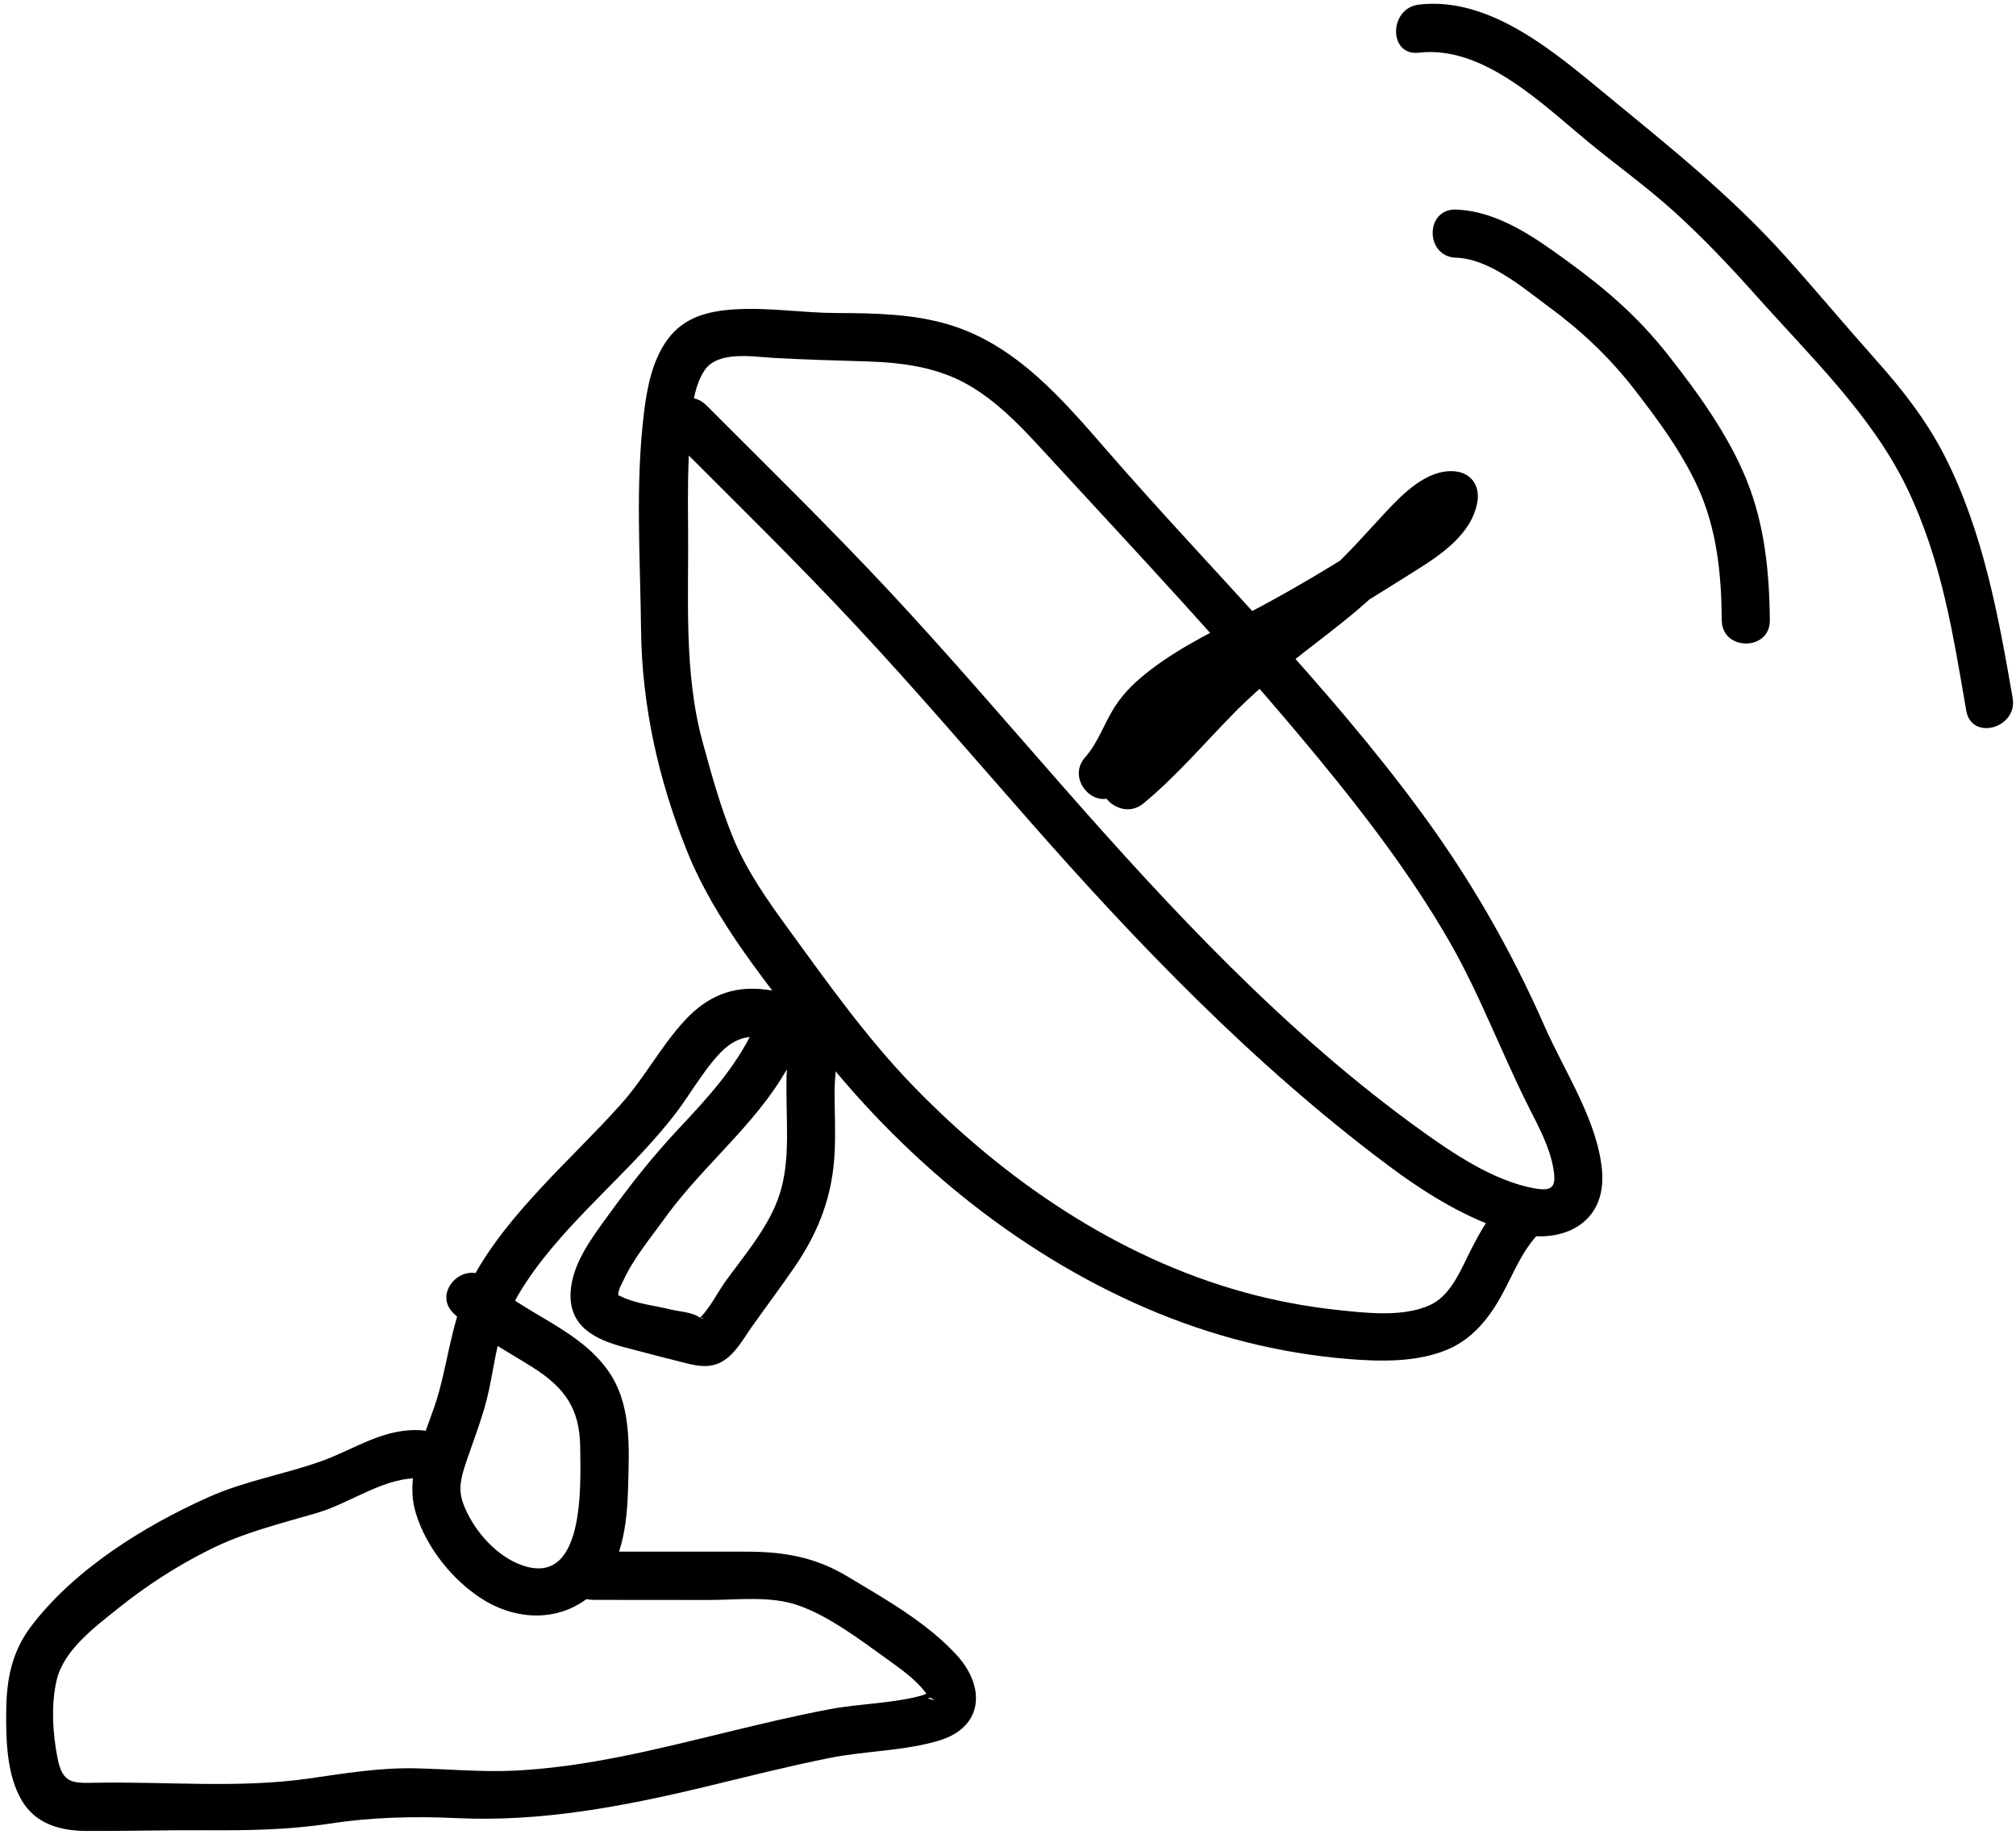 <svg viewBox="0 0 107 98" fill="currentColor" xmlns="http://www.w3.org/2000/svg">
<path d="M35.685 23.302C38.958 26.576 42.273 29.817 45.433 33.203C48.549 36.542 51.518 40.011 54.532 43.44C60.37 50.086 66.502 56.465 73.597 61.784C75.609 63.292 77.916 64.751 80.359 65.418C82.802 66.085 85.288 64.998 85.027 62.106C84.791 59.464 83.036 56.864 81.986 54.474C80.213 50.444 78.084 46.726 75.479 43.172C70.442 36.295 64.37 30.362 58.791 23.95C56.438 21.247 53.99 18.349 50.447 17.251C48.495 16.648 46.417 16.619 44.391 16.611C42.608 16.605 40.824 16.308 39.04 16.414C37.597 16.499 36.292 16.818 35.412 18.041C34.62 19.144 34.351 20.529 34.186 21.85C33.711 25.665 33.982 29.593 34.024 33.424C34.069 37.467 34.952 41.385 36.454 45.139C37.956 48.892 40.696 52.172 43.134 55.336C47.757 61.33 53.854 66.412 60.835 69.419C64.256 70.891 67.855 71.817 71.571 72.117C73.294 72.258 75.242 72.295 76.861 71.599C78.169 71.035 79.038 69.942 79.708 68.72C80.378 67.497 80.865 66.139 81.949 65.19C83.185 64.105 81.375 62.305 80.144 63.385C79.182 64.227 78.573 65.323 78.007 66.45C77.494 67.468 76.981 68.773 75.864 69.27C74.418 69.913 72.446 69.669 70.925 69.507C69.267 69.328 67.619 69.012 66.01 68.568C59.296 66.713 53.286 62.6 48.474 57.635C45.989 55.067 43.937 52.17 41.837 49.288C40.731 47.768 39.63 46.213 38.913 44.464C38.24 42.831 37.767 41.103 37.299 39.402C36.278 35.691 36.56 31.733 36.52 27.916C36.502 26.295 36.507 24.668 36.621 23.049C36.696 21.983 36.773 20.574 37.392 19.654C38.105 18.596 39.957 18.931 41.058 18.992C42.714 19.085 44.354 19.128 46.01 19.179C47.897 19.237 49.787 19.484 51.443 20.454C52.887 21.297 54.08 22.515 55.202 23.737C60.218 29.197 65.351 34.62 70.064 40.346C72.542 43.358 74.931 46.508 76.888 49.892C78.552 52.773 79.69 55.886 81.186 58.844C81.697 59.849 82.265 60.913 82.451 62.04C82.611 62.997 82.385 63.23 81.439 63.06C79.28 62.67 77.143 61.224 75.386 59.961C68.225 54.807 62.124 48.238 56.327 41.638C53.315 38.209 50.343 34.74 47.227 31.401C44.067 28.015 40.755 24.777 37.48 21.499C36.318 20.335 34.513 22.14 35.675 23.304L35.685 23.302Z" />
<path d="M60.689 42.635C62.427 41.194 63.881 39.485 65.457 37.877C67.023 36.276 68.788 34.942 70.553 33.573C71.917 32.515 73.193 31.449 74.32 30.144C74.894 29.479 76.221 27.496 77.183 27.563L75.952 25.946C75.713 27.366 73.618 28.195 72.534 28.876C70.617 30.08 68.698 31.242 66.696 32.3C64.695 33.358 62.807 34.219 61.08 35.535C60.34 36.098 59.689 36.702 59.181 37.483C58.61 38.363 58.299 39.392 57.595 40.184C56.507 41.409 58.304 43.219 59.4 41.989C60.088 41.212 60.513 40.354 61 39.447C61.595 38.342 62.422 37.64 63.467 36.962C65.463 35.667 67.669 34.705 69.745 33.549C71.585 32.526 73.36 31.39 75.144 30.274C76.5 29.423 78.127 28.326 78.414 26.624C78.557 25.771 78.071 25.072 77.183 25.008C75.724 24.904 74.469 26.194 73.555 27.166C72.324 28.477 71.25 29.764 69.844 30.901C67.927 32.451 65.891 33.857 64.131 35.59C62.371 37.324 60.8 39.243 58.886 40.827C57.621 41.874 59.434 43.671 60.691 42.632L60.689 42.635Z" />
<path d="M39.997 54.62C39.03 56.665 37.541 58.276 36.01 59.908C34.667 61.34 33.479 62.837 32.328 64.427C31.462 65.623 30.385 67.008 30.287 68.541C30.167 70.405 31.61 71.091 33.173 71.503C34.242 71.785 35.316 72.064 36.387 72.332C37.041 72.494 37.65 72.609 38.277 72.279C39 71.899 39.45 71.048 39.901 70.41C40.662 69.336 41.456 68.284 42.198 67.197C43.495 65.293 44.203 63.385 44.303 61.075C44.349 60.033 44.298 58.991 44.295 57.949C44.293 56.907 44.561 55.742 44.28 54.714C43.822 53.047 42.092 52.68 40.577 52.505C38.886 52.308 37.552 52.863 36.385 54.107C35.098 55.482 34.224 57.178 32.969 58.581C31.613 60.099 30.138 61.503 28.753 62.994C27.368 64.485 26.068 66.027 25.108 67.792C24.051 69.738 23.872 71.734 23.306 73.834C22.743 75.918 21.403 78.074 22.067 80.283C22.613 82.096 23.997 83.837 25.584 84.847C27.434 86.025 29.782 86.099 31.462 84.579C33.035 83.154 33.288 80.894 33.338 78.887C33.392 76.777 33.535 74.459 32.227 72.67C30.611 70.461 27.825 69.73 25.887 67.898C24.694 66.771 22.886 68.571 24.082 69.703C25.342 70.894 26.836 71.649 28.288 72.569C29.989 73.645 30.773 74.772 30.794 76.787C30.816 78.802 31.079 84.451 27.52 82.989C26.209 82.452 25.058 81.086 24.577 79.764C24.295 78.986 24.494 78.321 24.75 77.564C25.122 76.468 25.542 75.397 25.832 74.273C26.209 72.808 26.289 71.298 26.903 69.897C27.562 68.39 28.575 67.045 29.646 65.809C31.616 63.541 33.92 61.569 35.771 59.198C36.571 58.172 37.203 57.013 38.07 56.04C39.048 54.942 39.888 54.841 41.276 55.205C41.919 55.373 41.927 55.328 41.837 55.963C41.722 56.763 41.738 57.579 41.746 58.382C41.765 60.15 41.908 61.989 41.273 63.677C40.678 65.253 39.487 66.641 38.511 67.989C38.057 68.619 37.621 69.536 37.031 70.038C37.363 69.754 37.451 70.115 37.068 69.871C36.685 69.626 36.015 69.594 35.595 69.488C34.79 69.286 33.75 69.185 33.001 68.813C32.594 68.611 32.855 68.903 32.823 68.765C32.767 68.526 32.99 68.153 33.086 67.946C33.639 66.75 34.545 65.673 35.313 64.607C37.496 61.588 40.574 59.339 42.198 55.907C42.897 54.432 40.696 53.135 39.995 54.618L39.997 54.62Z" />
<path d="M31.432 84.898C33.501 84.898 35.569 84.906 37.637 84.903C39.154 84.903 40.861 84.677 42.323 85.174C44.008 85.748 45.712 87.061 47.15 88.09C47.818 88.569 48.546 89.087 49.062 89.736C49.027 89.69 49.338 90.081 49.298 90.065C50.061 90.363 48.982 90.097 49.346 90.094C49.373 90.094 49.351 89.725 49.516 89.757C49.439 89.741 49.027 89.945 48.937 89.969C47.387 90.397 45.651 90.397 44.064 90.695C42.166 91.051 40.29 91.506 38.413 91.96C34.776 92.843 31.116 93.768 27.365 93.957C25.59 94.047 23.827 93.877 22.054 93.837C20.122 93.795 18.264 94.111 16.36 94.382C12.66 94.908 8.784 94.531 5.05 94.603C3.851 94.627 3.324 94.643 3.059 93.324C2.793 92.006 2.7 90.403 3.016 89.121C3.404 87.545 5.031 86.344 6.241 85.371C7.745 84.161 9.353 83.122 11.079 82.255C12.937 81.32 14.848 80.862 16.828 80.283C18.657 79.749 20.475 78.311 22.41 78.454C24.048 78.576 24.04 76.022 22.41 75.902C20.366 75.751 18.859 76.899 17.02 77.55C15.039 78.252 12.984 78.587 11.052 79.454C7.644 80.979 3.941 83.279 1.65 86.304C0.624 87.654 0.347 89.114 0.329 90.783C0.313 92.314 0.353 94.18 1.153 95.538C1.9 96.806 3.215 97.155 4.598 97.16C6.711 97.171 8.827 97.109 10.943 97.123C13.155 97.136 15.294 97.107 17.482 96.772C19.67 96.437 21.927 96.37 24.234 96.479C28.729 96.692 33.094 95.857 37.448 94.813C39.638 94.286 41.823 93.728 44.032 93.287C45.93 92.907 48.009 92.92 49.856 92.359C52.214 91.641 52.299 89.502 50.797 87.851C49.208 86.102 46.978 84.855 44.968 83.648C43.259 82.622 41.589 82.34 39.62 82.34C36.892 82.34 34.162 82.34 31.435 82.34C29.792 82.34 29.79 84.892 31.435 84.892L31.432 84.898Z" />
<path d="M77.271 13.674C79.057 13.732 80.825 15.268 82.199 16.279C83.908 17.533 85.41 18.947 86.715 20.625C88.02 22.302 89.488 24.285 90.32 26.34C91.168 28.437 91.365 30.675 91.383 32.916C91.396 34.556 93.948 34.562 93.935 32.916C93.914 30.383 93.659 27.839 92.702 25.471C91.745 23.102 90.128 20.859 88.52 18.82C86.912 16.781 85.211 15.33 83.222 13.881C81.481 12.613 79.504 11.196 77.271 11.122C75.628 11.069 75.63 13.62 77.271 13.674Z" />
<path d="M75.311 2.796C78.711 2.397 81.845 5.51 84.256 7.498C85.78 8.753 87.382 9.899 88.847 11.223C90.41 12.637 91.856 14.171 93.257 15.742C96.075 18.905 99.358 22.044 101.213 25.893C103.069 29.742 103.669 33.714 104.36 37.714C104.64 39.331 107.101 38.645 106.822 37.036C106.064 32.661 105.256 28.23 103.231 24.232C102.258 22.313 100.974 20.68 99.552 19.085C97.938 17.275 96.383 15.409 94.762 13.604C91.859 10.375 88.576 7.759 85.24 5.016C82.531 2.788 79.091 -0.2 75.311 0.244C73.701 0.433 73.682 2.987 75.311 2.796Z" />
</svg>
